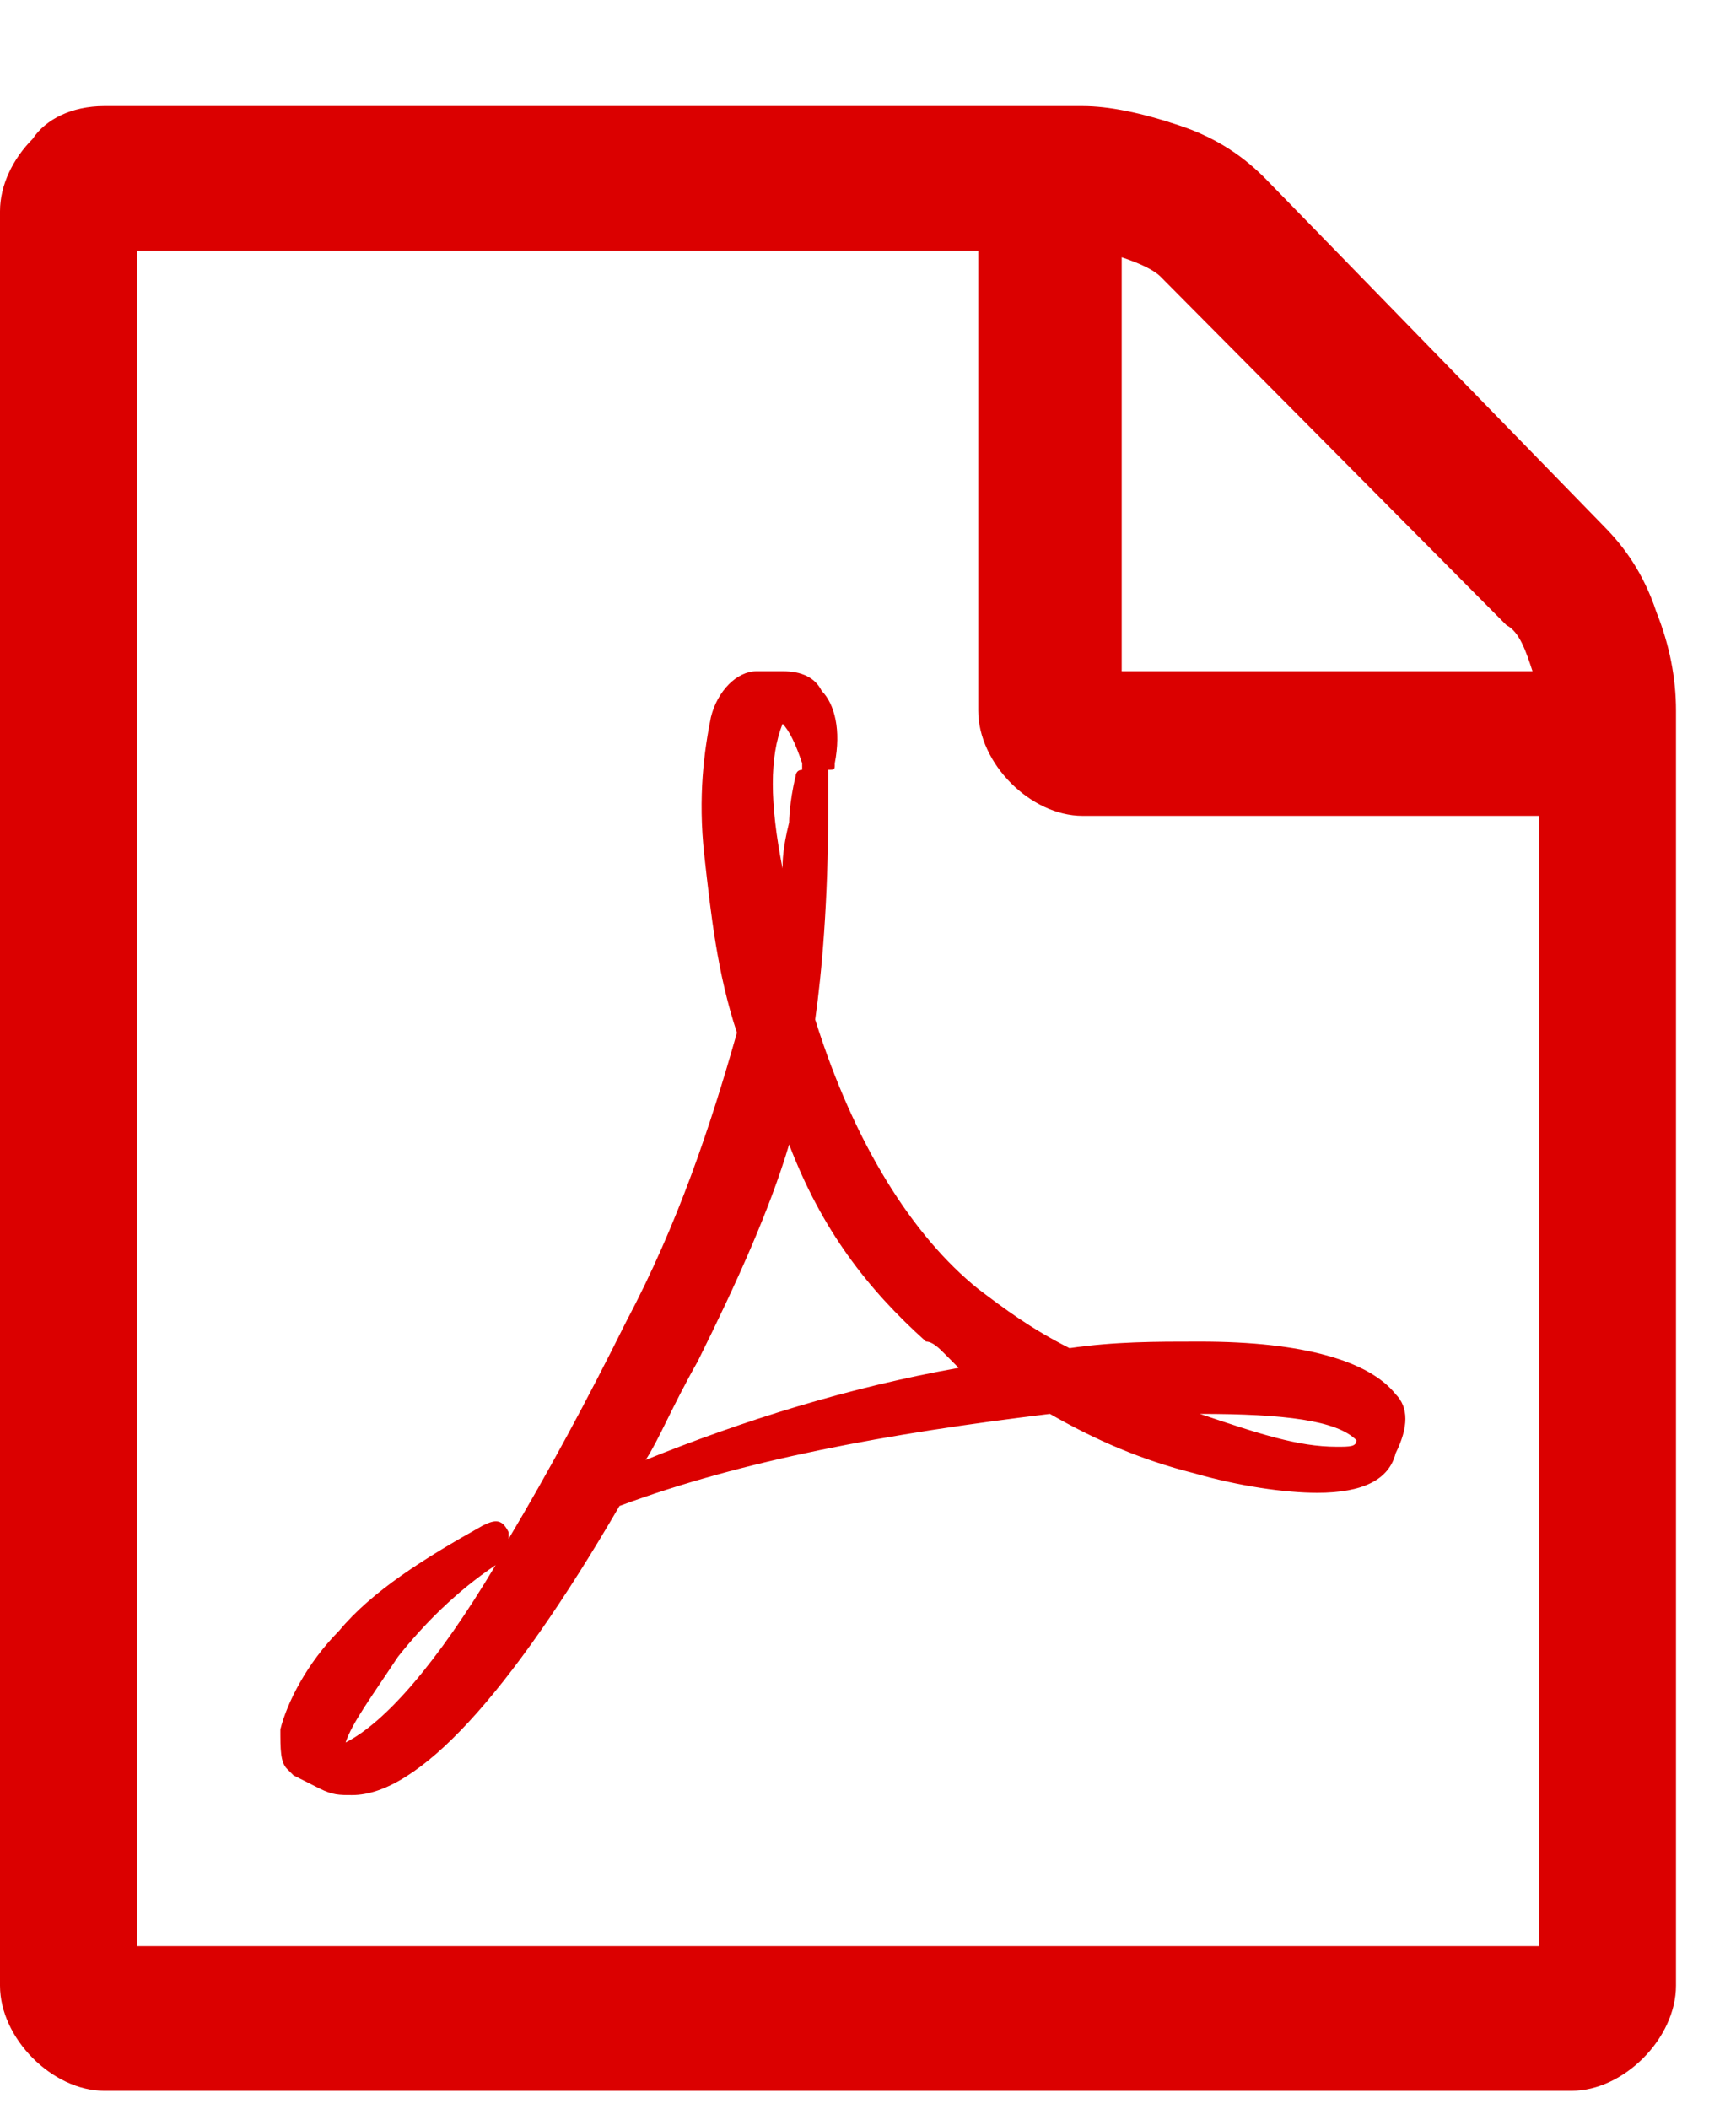 <svg width="14" height="17" viewBox="0 0 14 17" fill="none" xmlns="http://www.w3.org/2000/svg">
<path d="M12.938 4.246C13.095 4.405 13.253 4.617 13.358 4.934C13.464 5.199 13.516 5.464 13.516 5.729V16.007C13.516 16.219 13.411 16.431 13.253 16.59C13.095 16.749 12.885 16.855 12.675 16.855H0.841C0.631 16.855 0.421 16.749 0.263 16.59C0.105 16.431 0 16.219 0 16.007V1.703C0 1.491 0.105 1.279 0.263 1.12C0.368 0.961 0.579 0.855 0.841 0.855H8.73C8.941 0.855 9.204 0.908 9.519 1.014C9.835 1.12 10.045 1.279 10.203 1.438L12.938 4.246ZM12.412 15.689V6.577H8.73C8.52 6.577 8.31 6.471 8.152 6.312C7.994 6.153 7.889 5.941 7.889 5.729V2.021H1.104V15.689H12.412ZM7.889 10.391C8.099 10.55 8.31 10.709 8.625 10.868C8.993 10.815 9.309 10.815 9.677 10.815C10.518 10.815 11.044 10.974 11.255 11.239C11.36 11.345 11.36 11.504 11.255 11.716C11.202 11.928 10.992 12.034 10.624 12.034C10.361 12.034 9.993 11.981 9.624 11.875C9.204 11.769 8.836 11.61 8.467 11.398C7.153 11.557 5.996 11.769 4.996 12.14C4.102 13.676 3.366 14.471 2.84 14.471C2.735 14.471 2.682 14.471 2.577 14.418L2.367 14.312C2.367 14.312 2.367 14.312 2.314 14.259C2.261 14.206 2.261 14.1 2.261 13.941C2.314 13.729 2.472 13.411 2.735 13.146C2.998 12.829 3.418 12.564 3.892 12.299C3.997 12.246 4.05 12.246 4.102 12.352C4.102 12.352 4.102 12.352 4.102 12.405C4.418 11.875 4.733 11.292 5.049 10.656C5.47 9.862 5.733 9.067 5.943 8.325C5.785 7.848 5.733 7.372 5.68 6.895C5.627 6.418 5.68 6.047 5.733 5.782C5.785 5.57 5.943 5.411 6.101 5.411H6.311C6.469 5.411 6.574 5.464 6.627 5.57C6.732 5.676 6.784 5.888 6.732 6.153C6.732 6.206 6.732 6.206 6.679 6.206V6.259V6.524C6.679 7.266 6.627 7.848 6.574 8.219C6.89 9.226 7.363 9.968 7.889 10.391ZM2.787 14.047C3.103 13.888 3.524 13.411 3.997 12.617C3.681 12.829 3.418 13.093 3.208 13.358C2.998 13.676 2.84 13.888 2.787 14.047ZM5.207 11.769C5.996 11.451 6.837 11.186 7.731 11.027C7.731 11.027 7.678 10.974 7.626 10.921C7.573 10.868 7.521 10.815 7.468 10.815C6.995 10.391 6.627 9.915 6.364 9.226C6.206 9.756 5.943 10.338 5.627 10.974C5.417 11.345 5.312 11.61 5.207 11.769ZM6.311 5.835C6.206 6.1 6.206 6.471 6.311 7.001C6.311 6.948 6.311 6.842 6.364 6.63C6.364 6.63 6.364 6.471 6.416 6.259C6.416 6.259 6.416 6.206 6.469 6.206C6.469 6.206 6.469 6.206 6.469 6.153C6.416 5.994 6.364 5.888 6.311 5.835ZM9.046 2.074V5.411H12.359C12.307 5.252 12.254 5.093 12.149 5.04L9.361 2.232C9.309 2.179 9.204 2.127 9.046 2.074ZM10.939 11.61C10.781 11.451 10.361 11.398 9.677 11.398C10.15 11.557 10.466 11.663 10.781 11.663C10.887 11.663 10.939 11.663 10.939 11.61Z" fill="#DB0000"/>
</svg>
